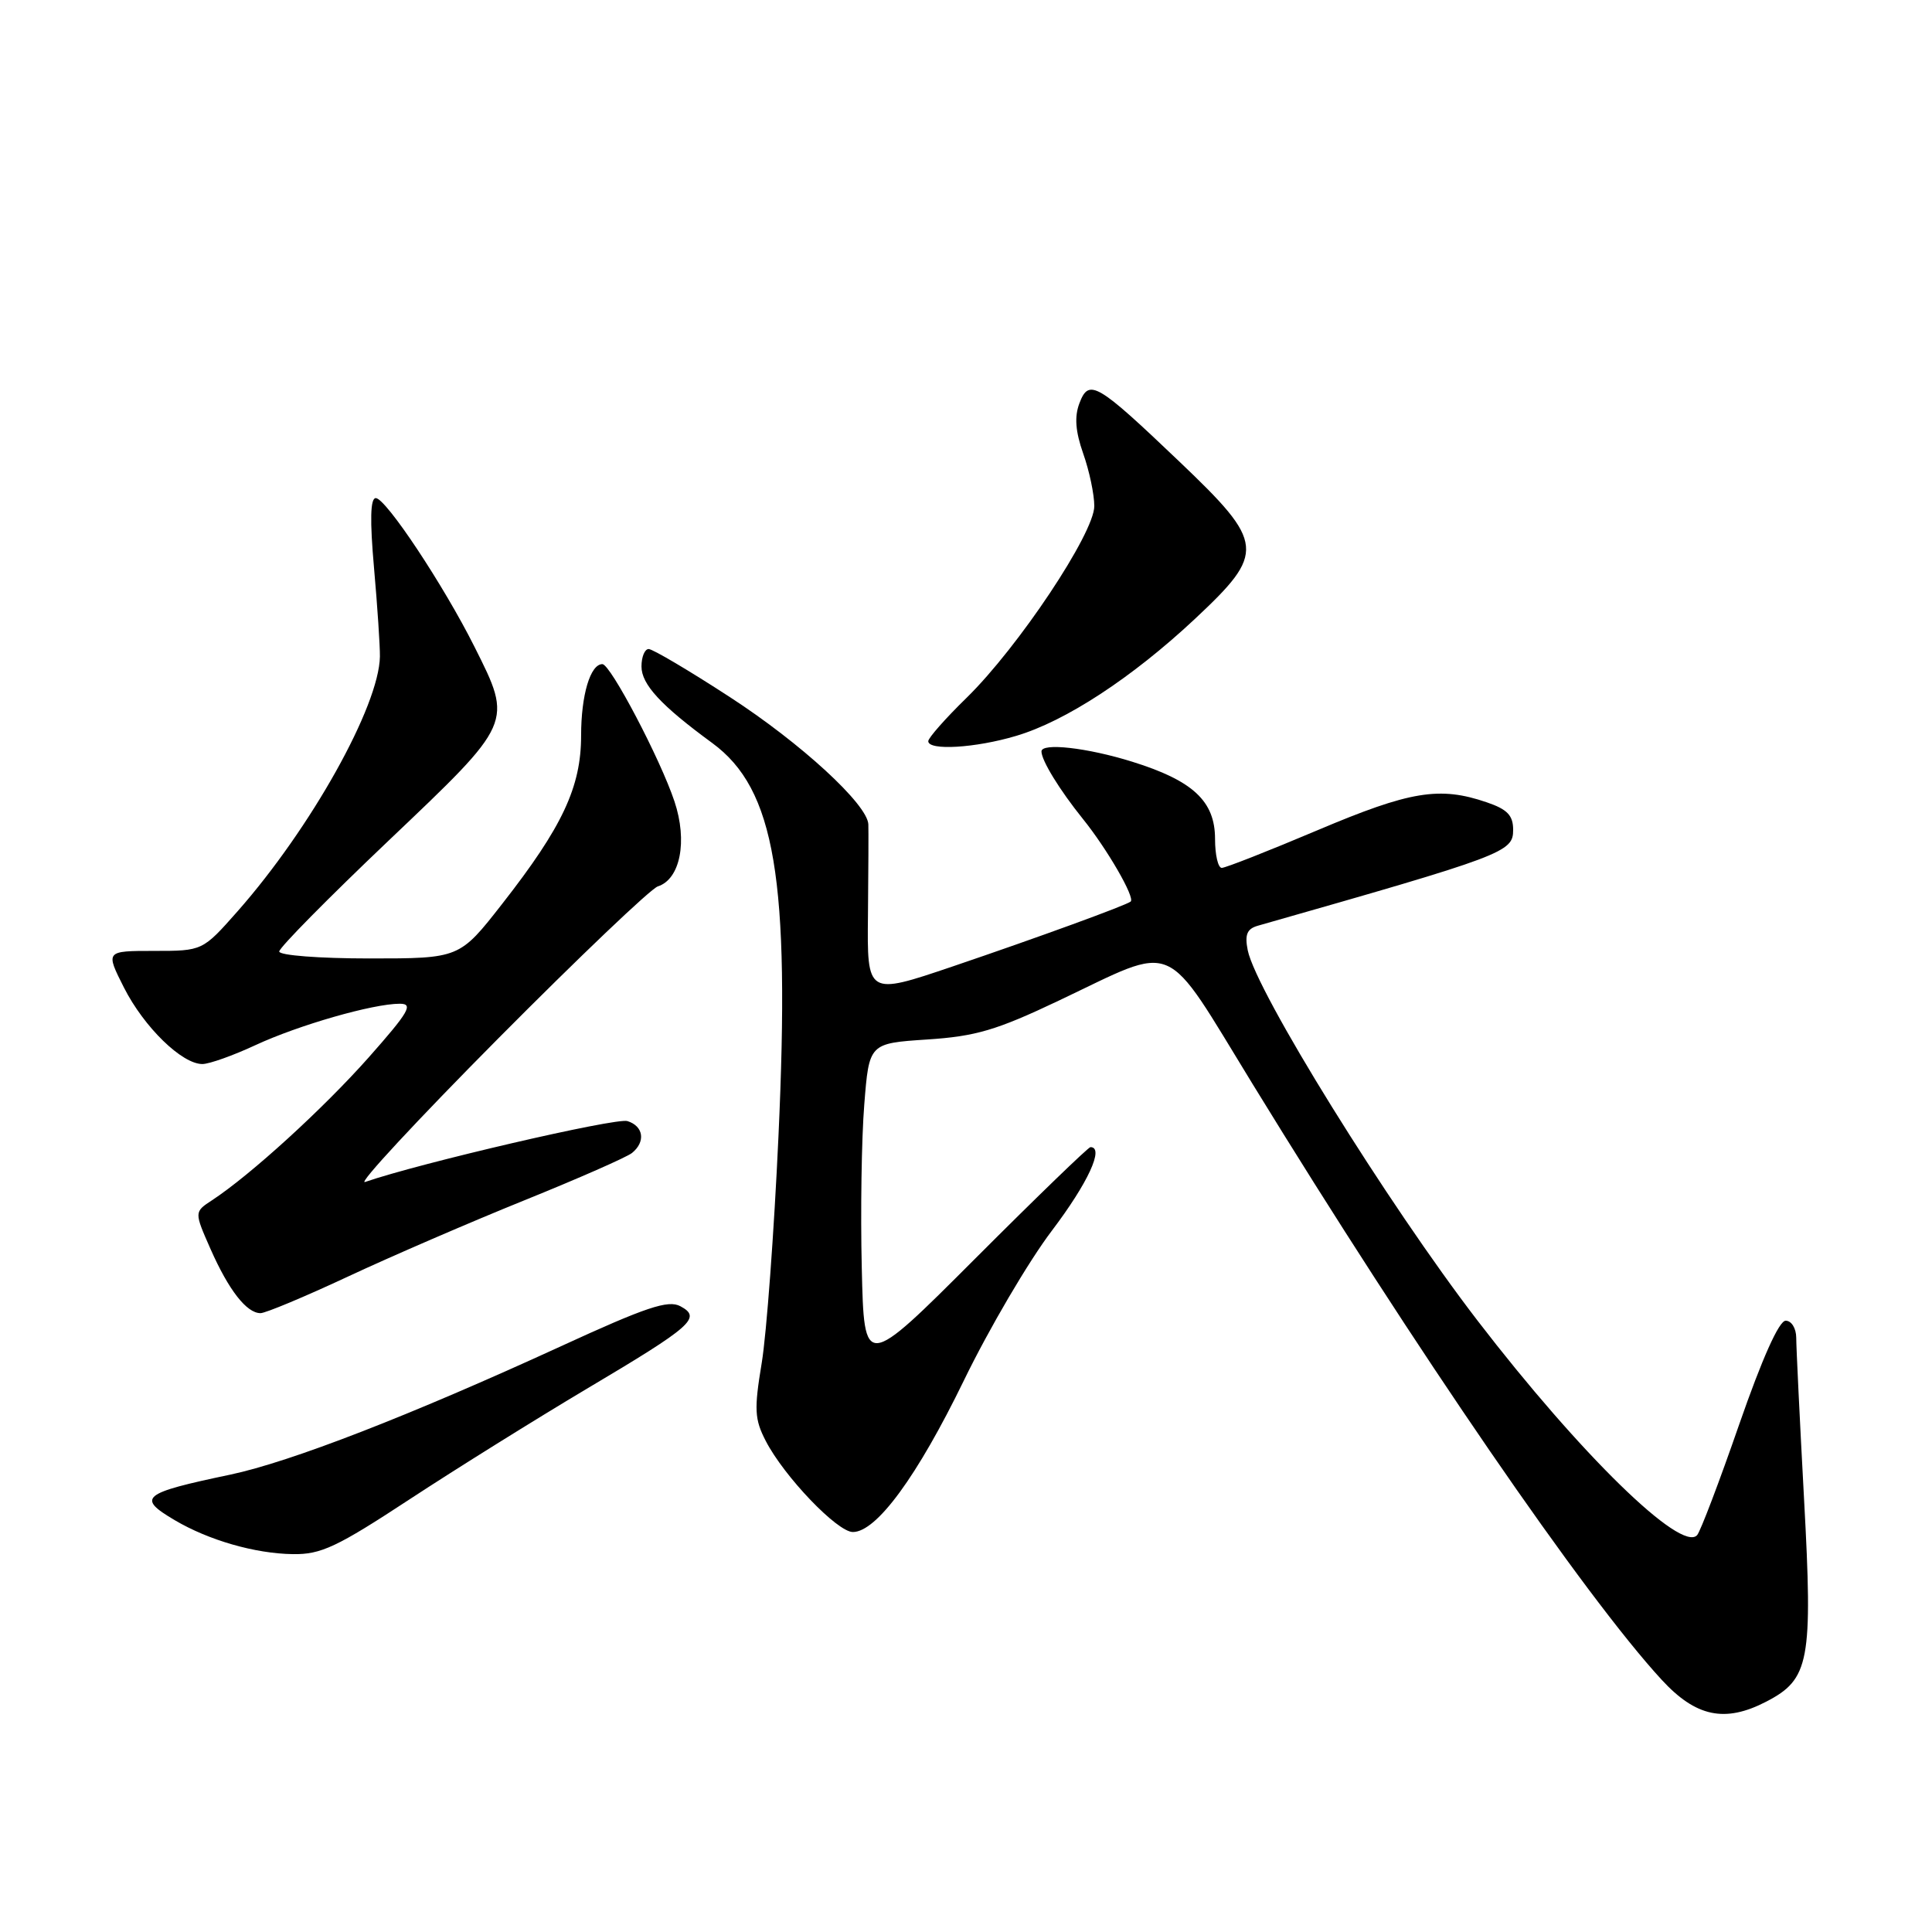 <?xml version="1.0" encoding="UTF-8" standalone="no"?>
<!DOCTYPE svg PUBLIC "-//W3C//DTD SVG 1.1//EN" "http://www.w3.org/Graphics/SVG/1.1/DTD/svg11.dtd" >
<svg xmlns="http://www.w3.org/2000/svg" xmlns:xlink="http://www.w3.org/1999/xlink" version="1.1" viewBox="0 0 256 256">
 <g >
 <path fill="currentColor"
d=" M 234.03 225.48 C 239.77 222.51 240.22 220.15 239.05 198.71 C 238.48 188.14 238.01 178.49 238.01 177.25 C 238.00 176.00 237.38 175.00 236.61 175.00 C 235.73 175.00 233.50 179.98 230.45 188.75 C 227.83 196.31 225.32 202.91 224.88 203.41 C 222.79 205.78 209.38 192.68 195.79 175.00 C 183.85 159.46 166.43 131.38 165.33 125.91 C 164.92 123.85 165.23 123.08 166.65 122.67 C 199.41 113.33 200.50 112.92 200.50 109.96 C 200.50 108.04 199.73 107.24 197.00 106.31 C 190.75 104.17 186.86 104.81 174.60 110.00 C 168.10 112.75 162.38 115.00 161.89 115.00 C 161.40 115.00 161.00 113.28 161.00 111.17 C 161.00 106.16 158.08 103.44 150.02 100.93 C 144.06 99.07 138.00 98.39 138.00 99.57 C 138.00 100.76 140.39 104.66 143.48 108.50 C 146.71 112.50 150.43 118.95 149.82 119.46 C 149.22 119.96 137.55 124.22 126.20 128.07 C 114.89 131.90 114.89 131.90 115.01 121.20 C 115.07 115.31 115.09 109.93 115.06 109.23 C 114.94 106.57 106.13 98.48 96.70 92.36 C 91.32 88.86 86.48 86.00 85.95 86.00 C 85.43 86.00 85.00 87.04 85.00 88.31 C 85.00 90.69 87.57 93.47 94.37 98.45 C 102.71 104.56 104.72 116.48 103.15 150.57 C 102.57 163.22 101.57 176.74 100.93 180.61 C 99.91 186.76 99.98 188.06 101.47 190.94 C 103.90 195.64 110.94 203.00 113.01 203.00 C 116.14 203.00 121.54 195.63 127.72 182.92 C 131.04 176.08 136.29 167.14 139.38 163.07 C 144.18 156.73 146.36 152.00 144.49 152.00 C 144.21 152.00 137.34 158.64 129.24 166.75 C 114.50 181.50 114.50 181.50 114.19 168.00 C 114.01 160.57 114.16 150.84 114.52 146.37 C 115.16 138.25 115.16 138.25 122.83 137.74 C 129.30 137.32 132.04 136.51 140.31 132.58 C 156.21 125.04 153.98 124.08 165.99 143.66 C 187.71 179.08 209.99 211.52 220.18 222.58 C 224.72 227.51 228.57 228.31 234.03 225.48 Z  M 54.30 198.65 C 60.46 194.61 71.00 188.04 77.72 184.04 C 91.78 175.69 93.00 174.61 90.15 173.08 C 88.54 172.22 85.63 173.19 74.34 178.38 C 54.29 187.58 38.50 193.71 30.50 195.40 C 18.77 197.86 18.08 198.44 23.17 201.44 C 27.66 204.09 33.79 205.86 38.80 205.93 C 42.53 205.99 44.63 205.00 54.30 198.65 Z  M 46.11 169.15 C 51.82 166.48 62.35 161.93 69.50 159.04 C 76.65 156.15 83.06 153.33 83.75 152.77 C 85.57 151.29 85.28 149.22 83.14 148.55 C 81.64 148.07 55.63 154.11 48.37 156.62 C 47.34 156.97 55.27 148.43 66.00 137.62 C 76.72 126.82 86.25 117.74 87.17 117.45 C 90.14 116.50 91.13 111.46 89.37 106.19 C 87.51 100.60 80.89 88.00 79.82 88.00 C 78.22 88.00 77.00 92.10 77.00 97.47 C 77.00 104.29 74.52 109.57 66.54 119.77 C 60.89 127.00 60.89 127.00 48.94 127.00 C 42.31 127.00 37.00 126.59 37.00 126.08 C 37.00 125.57 43.53 118.96 51.50 111.38 C 68.03 95.67 67.96 95.85 62.88 85.72 C 58.79 77.55 51.12 66.00 49.79 66.00 C 49.07 66.00 49.00 68.93 49.56 75.25 C 50.01 80.34 50.36 85.62 50.34 87.00 C 50.23 93.57 41.20 109.73 31.48 120.75 C 26.84 126.00 26.84 126.00 20.41 126.00 C 13.97 126.00 13.97 126.00 16.43 130.87 C 19.09 136.11 24.12 141.01 26.83 140.99 C 27.75 140.98 30.90 139.86 33.84 138.49 C 39.57 135.83 49.41 133.00 52.97 133.00 C 54.82 133.00 54.20 134.07 48.83 140.14 C 42.81 146.92 33.19 155.70 28.08 159.05 C 25.73 160.59 25.73 160.59 27.90 165.51 C 30.31 170.96 32.68 174.00 34.52 174.00 C 35.18 174.00 40.40 171.82 46.11 169.15 Z  M 134.64 97.51 C 141.19 95.57 149.99 89.81 158.31 82.03 C 167.75 73.19 167.64 72.00 156.27 61.16 C 145.32 50.72 144.29 50.11 143.03 53.43 C 142.35 55.21 142.50 57.16 143.53 60.10 C 144.34 62.38 145.00 65.52 145.00 67.06 C 145.00 70.65 134.94 85.75 128.08 92.46 C 125.28 95.19 123.00 97.78 123.00 98.21 C 123.00 99.49 129.25 99.12 134.64 97.51 Z "/>
</g>
</svg>